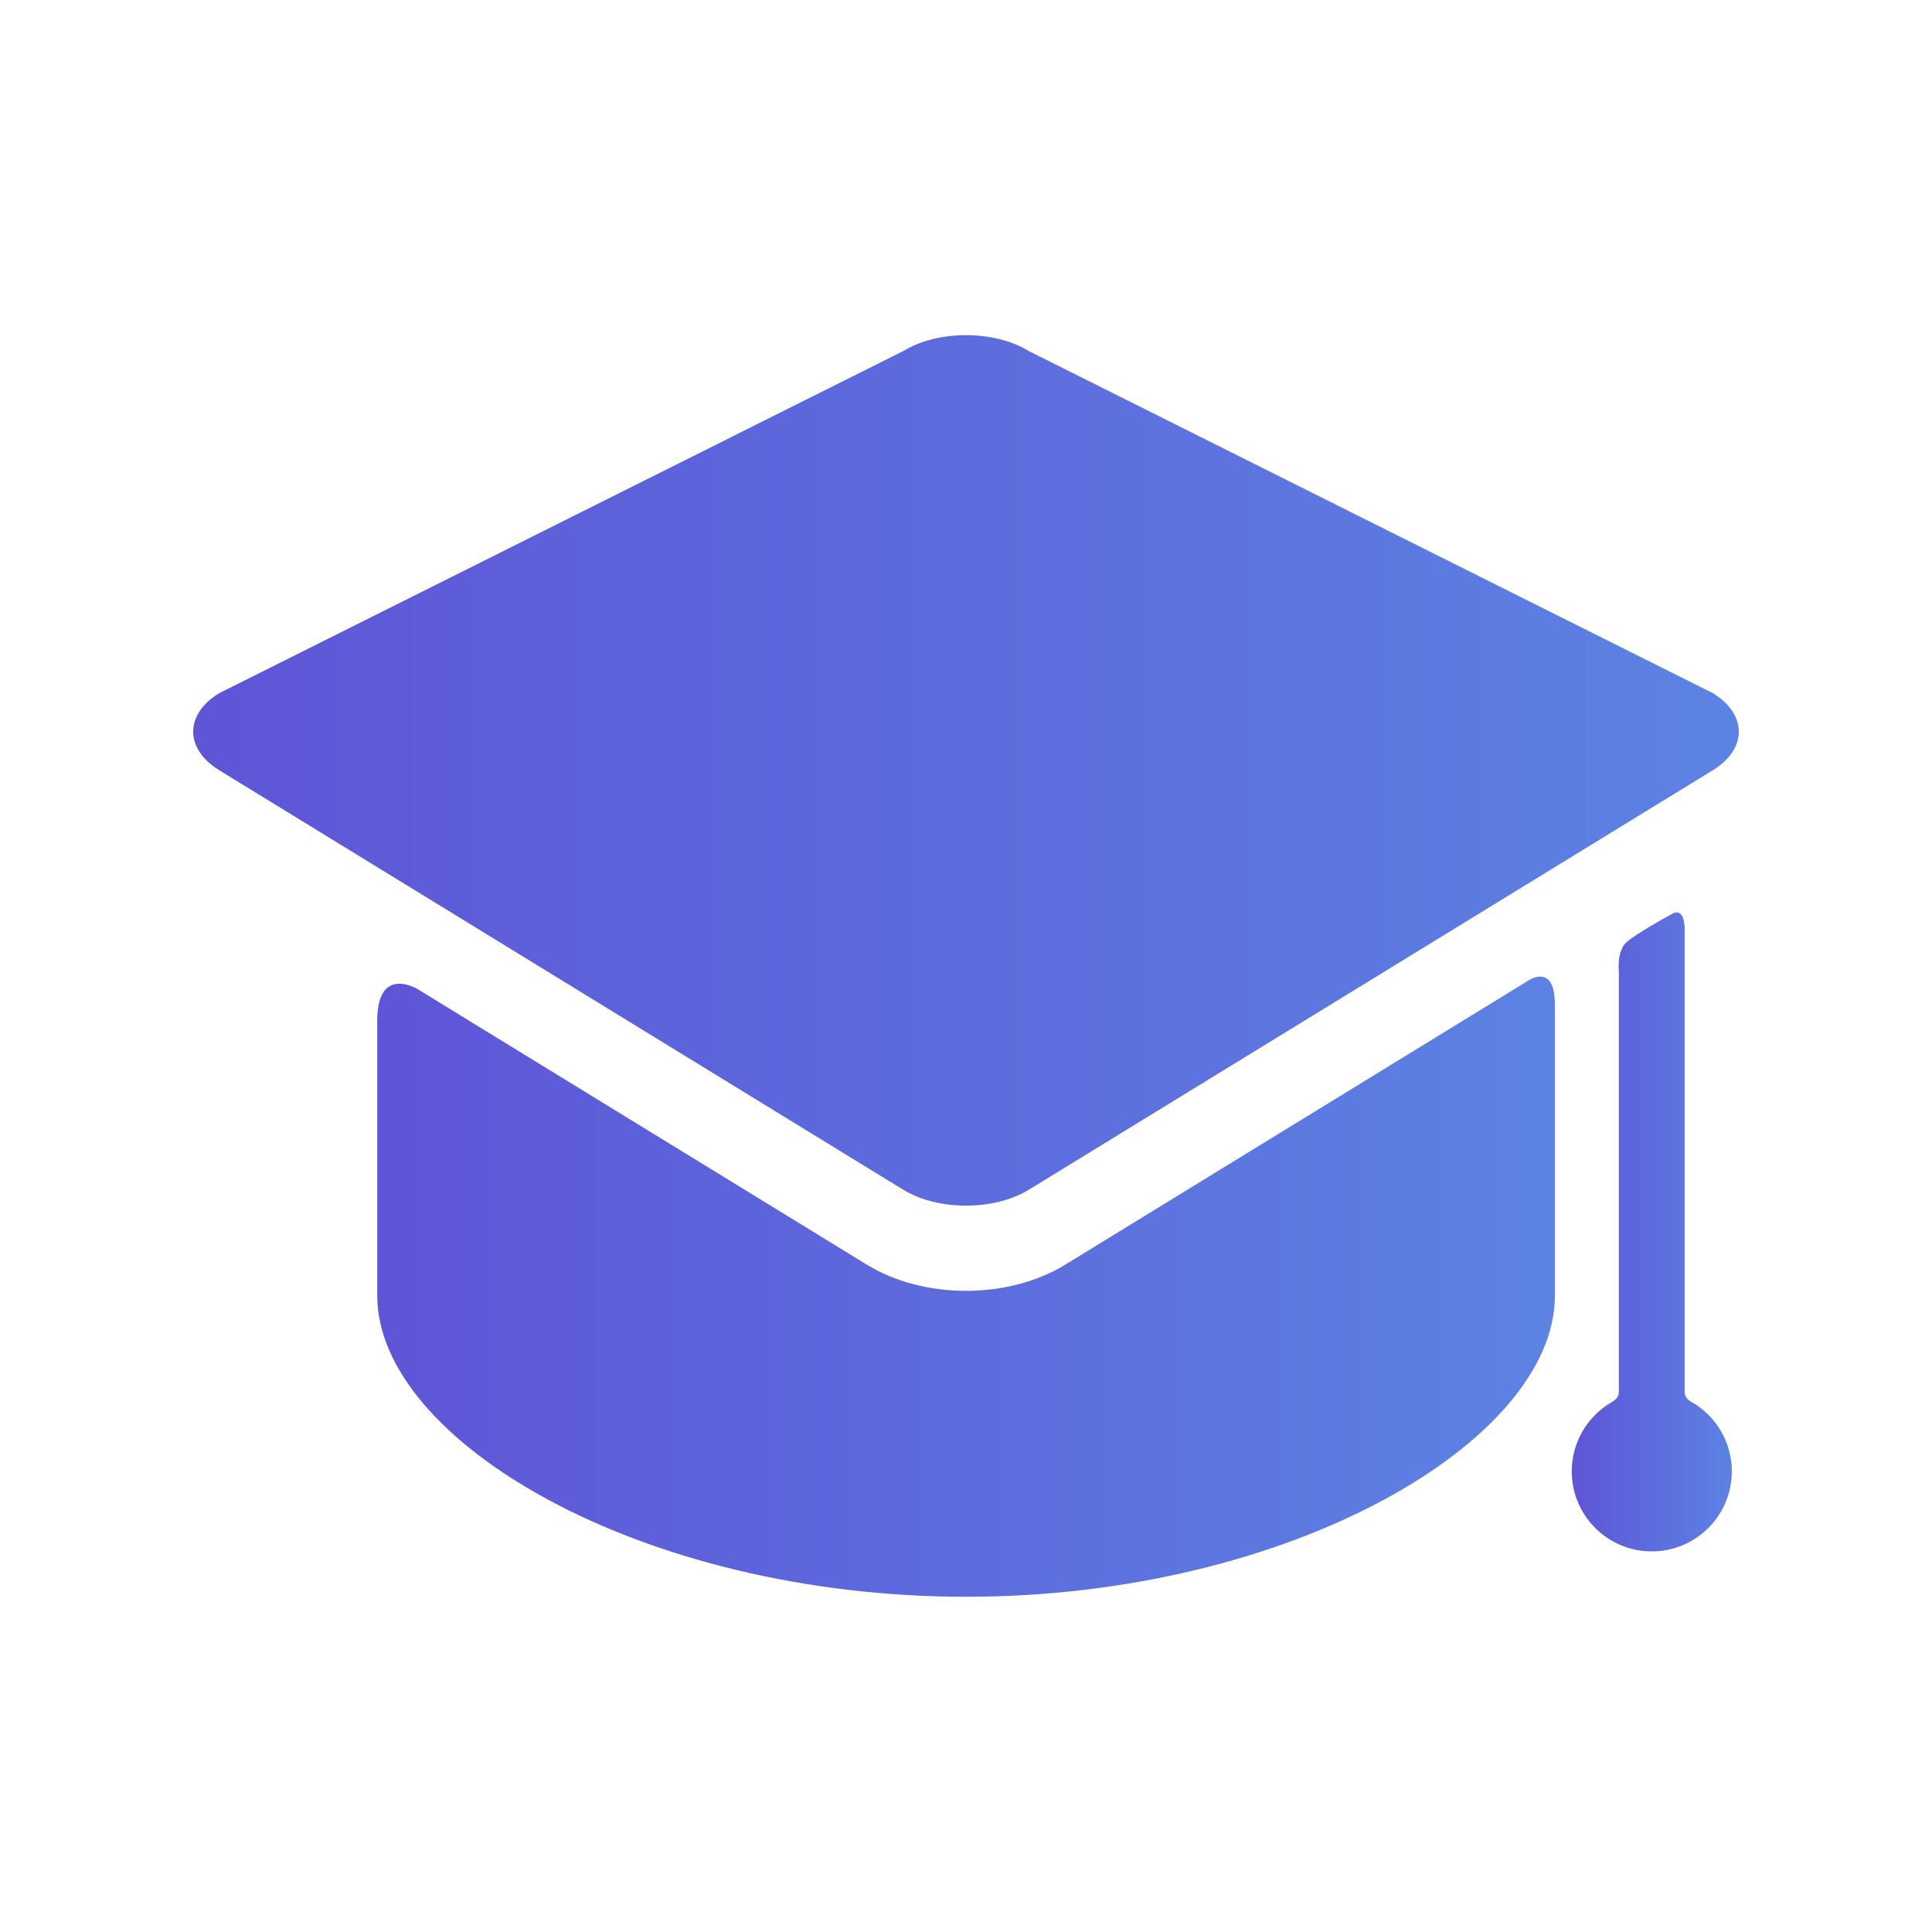 <?xml version="1.0" encoding="utf-8"?>
<!-- Generator: Adobe Illustrator 16.0.0, SVG Export Plug-In . SVG Version: 6.00 Build 0)  -->
<!DOCTYPE svg PUBLIC "-//W3C//DTD SVG 1.1//EN" "http://www.w3.org/Graphics/SVG/1.1/DTD/svg11.dtd">
<svg version="1.1" id="Capa_1" xmlns="http://www.w3.org/2000/svg" xmlns:xlink="http://www.w3.org/1999/xlink" x="0px" y="0px"
	 width="50px" height="50px" viewBox="0 0 50 50" enable-background="new 0 0 50 50" xml:space="preserve">
<g>
	<g id="Layer_5_59_">
		<g>
			
				<linearGradient id="SVGID_1_" gradientUnits="userSpaceOnUse" x1="59.763" y1="-122.3" x2="90.241" y2="-122.3" gradientTransform="matrix(1 0 0 -1 -50 -89)">
				<stop  offset="0" style="stop-color:#5E55D7"/>
				<stop  offset="1" style="stop-color:#5C83E3"/>
			</linearGradient>
			<path fill="url(#SVGID_1_)" d="M27.567,32.73c-0.711,0.437-1.623,0.677-2.566,0.677s-1.855-0.24-2.566-0.677l-11.623-7.129
				c0,0-1.049-0.644-1.049,0.813c0,1.653,0,6.616,0,6.616c0,0.066,0,0.398,0,0.502c0,3.75,6.822,7.792,15.238,7.792
				s15.24-4.042,15.24-7.792c0-0.104,0-0.436,0-0.502c0,0,0-5.264,0-7.02c0-1.168-0.746-0.597-0.746-0.597L27.567,32.73z"/>
			
				<linearGradient id="SVGID_2_" gradientUnits="userSpaceOnUse" x1="55" y1="-108.939" x2="95.001" y2="-108.939" gradientTransform="matrix(1 0 0 -1 -50 -89)">
				<stop  offset="0" style="stop-color:#5E55D7"/>
				<stop  offset="1" style="stop-color:#5C83E3"/>
			</linearGradient>
			<path fill="url(#SVGID_2_)" d="M44.331,19.932c0.893-0.549,0.893-1.445,0-1.992L26.624,9.085c-0.893-0.548-2.354-0.548-3.247,0
				L5.671,17.94c-0.895,0.547-0.895,1.443,0,1.992l17.706,10.859c0.894,0.548,2.354,0.548,3.247,0"/>
			
				<linearGradient id="SVGID_3_" gradientUnits="userSpaceOnUse" x1="90.676" y1="-120.883" x2="94.819" y2="-120.883" gradientTransform="matrix(1 0 0 -1 -50 -89)">
				<stop  offset="0" style="stop-color:#5E55D7"/>
				<stop  offset="1" style="stop-color:#5C83E3"/>
			</linearGradient>
			<path fill="url(#SVGID_3_)" d="M43.599,36.027c0-2.998,0-11.994,0-11.994s0.01-0.568-0.328-0.381
				c-0.271,0.15-0.934,0.521-1.168,0.724c-0.27,0.233-0.207,0.761-0.207,0.761s0,8.167,0,10.89c0,0.154-0.133,0.229-0.196,0.267
				c-0.611,0.358-1.023,1.022-1.023,1.785c0,1.146,0.929,2.071,2.072,2.071s2.071-0.928,2.071-2.071c0-0.765-0.416-1.431-1.03-1.79
				C43.728,36.254,43.599,36.184,43.599,36.027z"/>
		</g>
	</g>
</g>
</svg>
